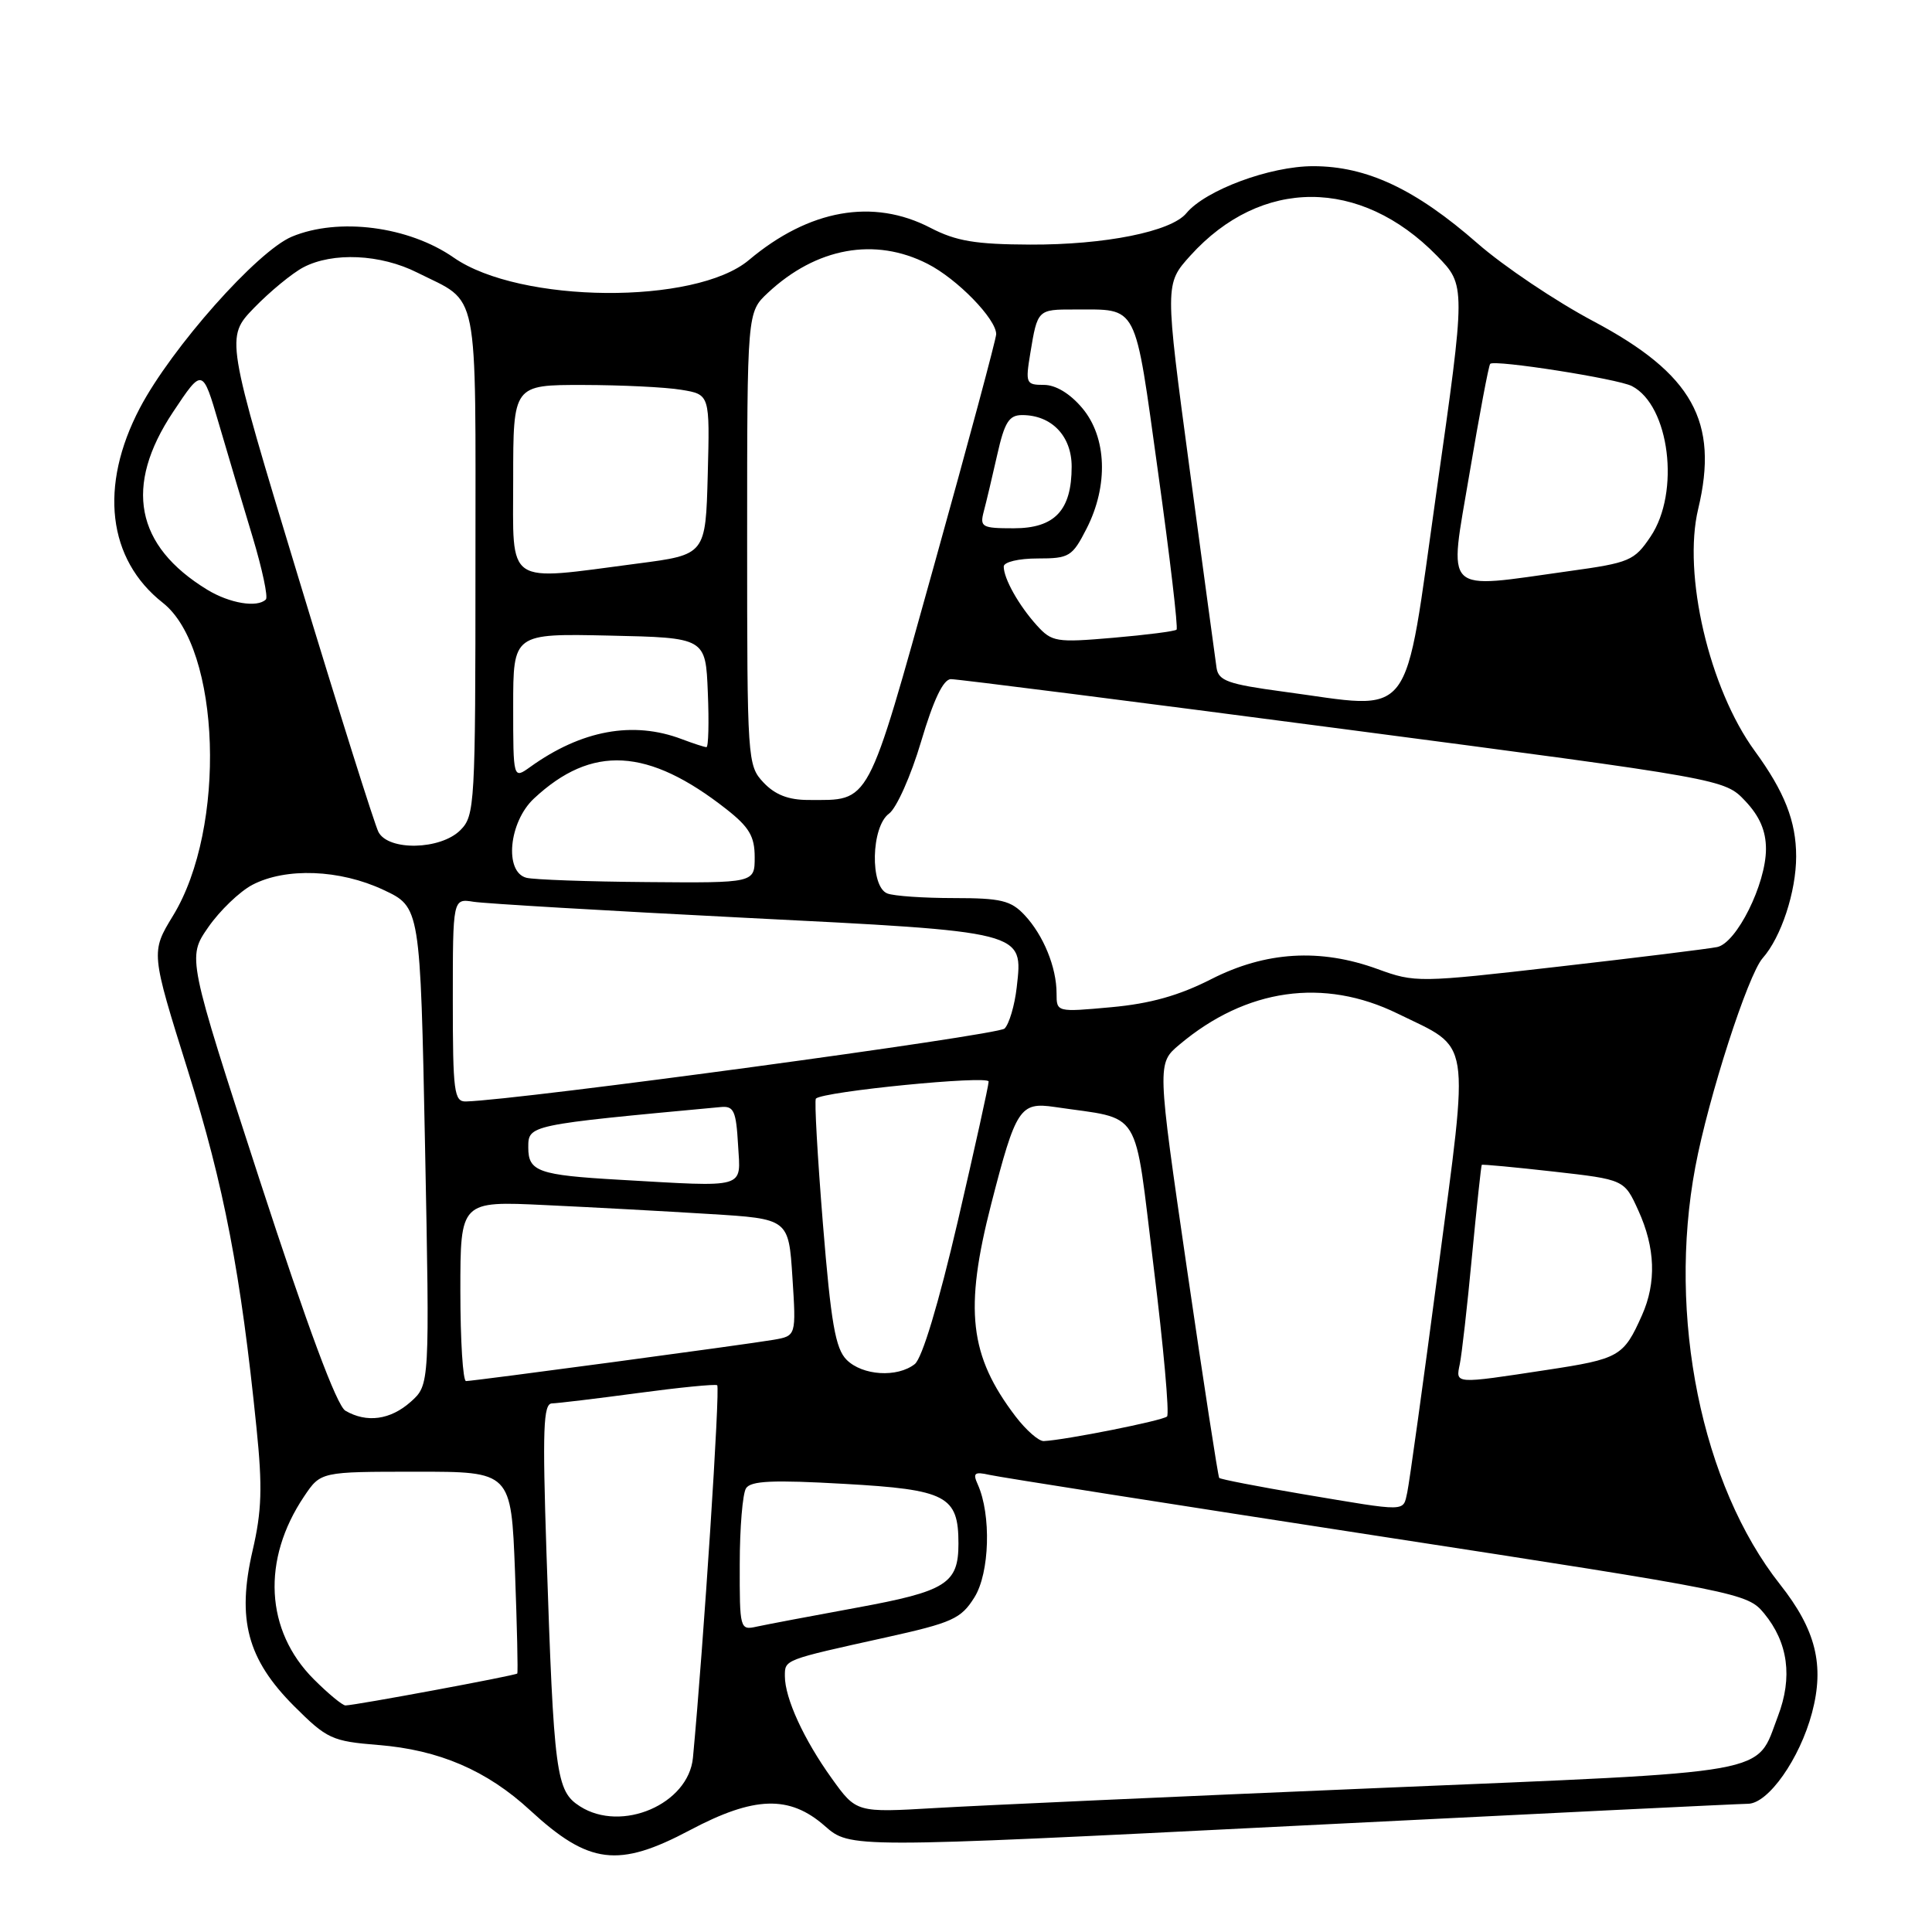 <?xml version="1.0" encoding="UTF-8" standalone="no"?>
<!DOCTYPE svg PUBLIC "-//W3C//DTD SVG 1.1//EN" "http://www.w3.org/Graphics/SVG/1.1/DTD/svg11.dtd" >
<svg xmlns="http://www.w3.org/2000/svg" xmlns:xlink="http://www.w3.org/1999/xlink" version="1.1" viewBox="0 0 256 256">
 <g >
 <path fill="currentColor"
d=" M 91.43 242.50 C 99.94 237.99 104.61 237.84 109.29 241.95 C 112.64 244.89 112.64 244.89 171.07 241.96 C 203.21 240.35 230.45 239.02 231.61 239.01 C 234.30 239.00 238.48 233.05 240.10 226.96 C 241.78 220.64 240.61 215.95 235.87 209.95 C 225.46 196.78 220.92 174.41 224.64 154.62 C 226.38 145.37 231.61 129.17 233.56 126.96 C 236.01 124.20 238.00 118.16 238.00 113.48 C 238.00 108.83 236.46 104.91 232.51 99.50 C 226.48 91.23 222.94 76.09 225.02 67.43 C 227.79 55.86 224.28 49.55 211.16 42.58 C 206.16 39.93 199.24 35.28 195.79 32.26 C 187.56 25.05 181.10 22.02 174.00 22.02 C 168.27 22.02 159.74 25.19 157.20 28.25 C 155.19 30.69 146.41 32.45 136.50 32.41 C 129.24 32.38 126.69 31.95 123.29 30.19 C 115.69 26.24 107.21 27.75 99.23 34.46 C 92.14 40.42 68.89 40.23 60.13 34.14 C 54.16 29.98 44.86 28.78 38.67 31.36 C 34.09 33.28 22.73 46.08 18.53 54.07 C 13.11 64.40 14.25 74.12 21.57 79.87 C 29.26 85.92 30.04 109.70 22.93 121.33 C 19.98 126.17 19.98 126.17 24.90 141.87 C 29.69 157.16 31.91 168.70 33.99 189.23 C 34.79 197.05 34.69 200.23 33.47 205.46 C 31.36 214.58 32.77 219.86 38.97 226.07 C 43.33 230.42 43.98 230.72 50.11 231.22 C 58.17 231.86 64.52 234.59 70.25 239.88 C 78.04 247.06 81.93 247.54 91.43 242.50 Z  M 76.85 239.35 C 73.67 237.32 73.39 235.18 72.41 205.75 C 71.87 189.37 71.99 185.99 73.13 185.96 C 73.88 185.94 79.00 185.33 84.50 184.59 C 90.00 183.85 94.74 183.38 95.03 183.55 C 95.45 183.78 93.24 217.77 91.82 232.90 C 91.24 239.06 82.37 242.88 76.85 239.35 Z  M 110.20 235.63 C 106.51 230.49 104.00 225.02 104.00 222.10 C 104.00 219.90 103.80 219.97 117.33 216.98 C 126.22 215.01 127.34 214.50 129.12 211.65 C 131.14 208.42 131.36 200.71 129.56 196.70 C 128.87 195.18 129.12 194.98 131.12 195.43 C 132.43 195.73 155.55 199.36 182.50 203.51 C 230.60 210.91 231.54 211.10 233.75 213.78 C 236.94 217.65 237.56 222.25 235.58 227.42 C 232.59 235.26 235.79 234.69 182.47 236.93 C 156.09 238.04 129.77 239.23 123.99 239.57 C 113.47 240.19 113.47 240.19 110.20 235.63 Z  M 41.58 222.51 C 35.14 216.07 34.65 206.66 40.31 198.26 C 42.50 195.01 42.50 195.01 55.12 195.01 C 67.73 195.00 67.73 195.00 68.24 208.25 C 68.51 215.54 68.65 221.61 68.54 221.75 C 68.33 222.01 47.10 225.96 45.78 225.98 C 45.39 225.99 43.50 224.43 41.58 222.51 Z  M 98.02 207.27 C 98.02 202.45 98.40 197.92 98.85 197.21 C 99.48 196.21 102.41 196.08 111.88 196.62 C 125.43 197.38 127.00 198.21 127.00 204.53 C 127.00 209.84 125.39 210.85 113.50 213.03 C 107.45 214.14 101.49 215.27 100.25 215.54 C 98.05 216.03 98.00 215.85 98.02 207.27 Z  M 172.67 197.99 C 166.71 196.98 161.70 196.01 161.55 195.83 C 161.40 195.65 159.48 183.22 157.29 168.21 C 153.31 140.91 153.31 140.91 156.29 138.41 C 165.13 130.97 175.40 129.51 185.20 134.31 C 195.06 139.13 194.70 136.86 190.57 168.18 C 188.59 183.20 186.74 196.51 186.47 197.75 C 185.88 200.36 186.65 200.34 172.67 197.99 Z  M 134.58 187.70 C 128.44 179.64 127.74 173.55 131.35 159.50 C 134.61 146.83 135.15 146.00 139.75 146.68 C 151.51 148.43 150.21 146.34 152.86 167.84 C 154.17 178.43 154.97 187.36 154.64 187.69 C 154.09 188.24 141.12 190.82 138.30 190.95 C 137.64 190.98 135.97 189.51 134.58 187.70 Z  M 45.77 186.93 C 44.62 186.26 40.77 175.89 34.42 156.40 C 24.82 126.87 24.82 126.87 27.59 122.87 C 29.12 120.66 31.75 118.14 33.43 117.25 C 37.86 114.93 45.03 115.20 50.80 117.91 C 55.69 120.20 55.69 120.20 56.32 151.85 C 56.94 183.50 56.94 183.50 54.42 185.75 C 51.72 188.15 48.59 188.57 45.77 186.93 Z  M 61.00 171.07 C 61.00 159.14 61.00 159.14 72.25 159.68 C 78.44 159.97 88.22 160.50 94.00 160.86 C 104.50 161.50 104.50 161.50 105.00 169.25 C 105.50 177.01 105.50 177.01 102.50 177.53 C 98.91 178.15 62.82 182.99 61.75 183.00 C 61.34 183.00 61.00 177.63 61.00 171.07 Z  M 193.43 180.75 C 193.69 179.51 194.42 173.10 195.04 166.50 C 195.67 159.90 196.26 154.43 196.34 154.35 C 196.43 154.26 200.71 154.66 205.86 155.24 C 215.23 156.30 215.23 156.30 217.09 160.40 C 219.34 165.34 219.50 169.95 217.57 174.28 C 215.13 179.75 214.59 180.06 204.91 181.53 C 192.64 183.40 192.88 183.41 193.43 180.75 Z  M 112.18 180.18 C 110.70 178.70 110.11 175.33 109.04 162.15 C 108.32 153.23 107.90 145.77 108.11 145.57 C 109.10 144.62 131.00 142.46 131.00 143.31 C 131.00 143.83 129.15 152.18 126.90 161.88 C 124.36 172.77 122.19 179.98 121.21 180.75 C 118.89 182.57 114.28 182.28 112.18 180.18 Z  M 82.00 156.32 C 71.36 155.71 70.00 155.23 70.00 152.07 C 70.00 149.05 69.92 149.07 95.50 146.69 C 97.24 146.52 97.54 147.19 97.80 151.75 C 98.14 157.59 99.14 157.30 82.00 156.32 Z  M 60.00 132.53 C 60.00 119.05 60.00 119.05 62.75 119.49 C 64.26 119.73 80.35 120.68 98.50 121.60 C 136.06 123.49 135.56 123.36 134.72 130.83 C 134.45 133.22 133.72 135.68 133.11 136.29 C 132.23 137.17 68.89 145.75 61.75 145.95 C 60.17 146.00 60.00 144.71 60.00 132.53 Z  M 140.00 131.63 C 140.00 128.17 138.26 123.92 135.76 121.25 C 133.95 119.32 132.63 119.00 126.41 119.00 C 122.42 119.00 118.45 118.73 117.58 118.39 C 115.25 117.50 115.42 109.54 117.80 107.81 C 118.79 107.09 120.71 102.79 122.05 98.26 C 123.70 92.71 124.99 90.00 126.00 89.99 C 126.83 89.98 150.22 92.95 178.00 96.60 C 228.50 103.23 228.50 103.23 231.25 106.13 C 233.16 108.15 234.00 110.09 234.00 112.49 C 234.00 117.14 230.11 124.96 227.53 125.49 C 226.42 125.72 216.97 126.89 206.55 128.08 C 187.99 130.21 187.51 130.22 182.55 128.41 C 174.93 125.63 167.71 126.07 160.50 129.74 C 156.22 131.92 152.42 132.99 147.25 133.46 C 140.01 134.12 140.00 134.12 140.00 131.63 Z  M 69.75 116.31 C 66.79 115.54 67.42 108.92 70.75 105.81 C 78.42 98.65 85.87 99.07 96.25 107.22 C 99.28 109.60 100.00 110.83 100.00 113.58 C 100.00 117.00 100.00 117.00 85.75 116.88 C 77.91 116.82 70.71 116.56 69.75 116.31 Z  M 50.15 110.25 C 49.65 109.29 44.88 94.15 39.56 76.60 C 29.88 44.71 29.88 44.71 33.69 40.77 C 35.79 38.61 38.72 36.20 40.20 35.42 C 44.09 33.38 50.43 33.67 55.29 36.12 C 63.60 40.29 63.00 37.30 63.00 74.65 C 63.00 106.67 62.92 108.08 61.00 110.00 C 58.38 112.62 51.48 112.78 50.15 110.25 Z  M 101.17 103.69 C 99.04 101.42 99.00 100.80 99.00 71.37 C 99.00 41.37 99.00 41.37 101.75 38.80 C 108.16 32.81 115.93 31.39 122.91 34.96 C 126.83 36.95 132.00 42.26 132.00 44.28 C 132.00 44.89 128.31 58.63 123.80 74.80 C 114.77 107.18 115.40 106.00 107.11 106.00 C 104.47 106.00 102.70 105.31 101.17 103.69 Z  M 68.00 93.59 C 68.00 83.94 68.00 83.94 80.75 84.22 C 93.50 84.50 93.50 84.50 93.79 91.75 C 93.96 95.74 93.87 99.00 93.61 99.00 C 93.35 99.00 91.88 98.52 90.34 97.94 C 83.89 95.49 77.04 96.75 70.25 101.63 C 68.00 103.24 68.00 103.24 68.00 93.59 Z  M 170.00 91.64 C 162.73 90.66 161.46 90.21 161.20 88.50 C 161.04 87.40 159.43 75.50 157.62 62.06 C 154.34 37.63 154.34 37.63 157.73 33.87 C 167.11 23.50 180.25 23.50 190.40 33.89 C 194.23 37.82 194.23 37.82 190.34 65.16 C 185.92 96.32 187.69 94.00 170.00 91.64 Z  M 137.37 82.85 C 134.99 80.21 133.00 76.67 133.00 75.07 C 133.00 74.47 134.98 74.00 137.48 74.00 C 141.69 74.00 142.08 73.76 143.98 70.04 C 146.89 64.34 146.66 57.94 143.41 54.08 C 141.79 52.15 139.89 51.00 138.32 51.00 C 135.94 51.00 135.86 50.80 136.53 46.75 C 137.47 41.04 137.51 41.00 142.31 41.01 C 150.92 41.04 150.28 39.81 153.45 62.58 C 155.02 73.83 156.12 83.21 155.90 83.43 C 155.68 83.65 151.90 84.13 147.50 84.51 C 139.94 85.16 139.38 85.07 137.37 82.85 Z  M 27.46 78.14 C 17.93 72.32 16.40 64.42 22.92 54.61 C 26.83 48.73 26.83 48.73 28.99 56.11 C 30.18 60.18 32.20 66.96 33.48 71.18 C 34.75 75.41 35.54 79.12 35.23 79.43 C 34.10 80.56 30.43 79.95 27.46 78.14 Z  M 194.71 62.78 C 196.03 54.96 197.26 48.40 197.46 48.21 C 198.04 47.63 214.38 50.19 216.24 51.16 C 221.23 53.74 222.66 65.24 218.71 71.10 C 216.56 74.30 215.93 74.57 207.96 75.67 C 190.94 78.04 191.97 79.04 194.71 62.78 Z  M 68.00 63.50 C 68.00 51.00 68.00 51.00 77.25 51.01 C 82.34 51.02 88.20 51.30 90.28 51.65 C 94.06 52.27 94.06 52.27 93.78 62.89 C 93.50 73.50 93.50 73.50 84.50 74.67 C 66.76 76.99 68.00 77.82 68.00 63.50 Z  M 130.36 67.75 C 130.69 66.51 131.49 63.14 132.14 60.25 C 133.11 55.94 133.70 55.00 135.44 55.00 C 139.34 55.00 142.00 57.77 142.00 61.83 C 142.00 67.62 139.77 70.00 134.33 70.00 C 130.09 70.00 129.81 69.84 130.36 67.75 Z "/>
</g>
</svg>